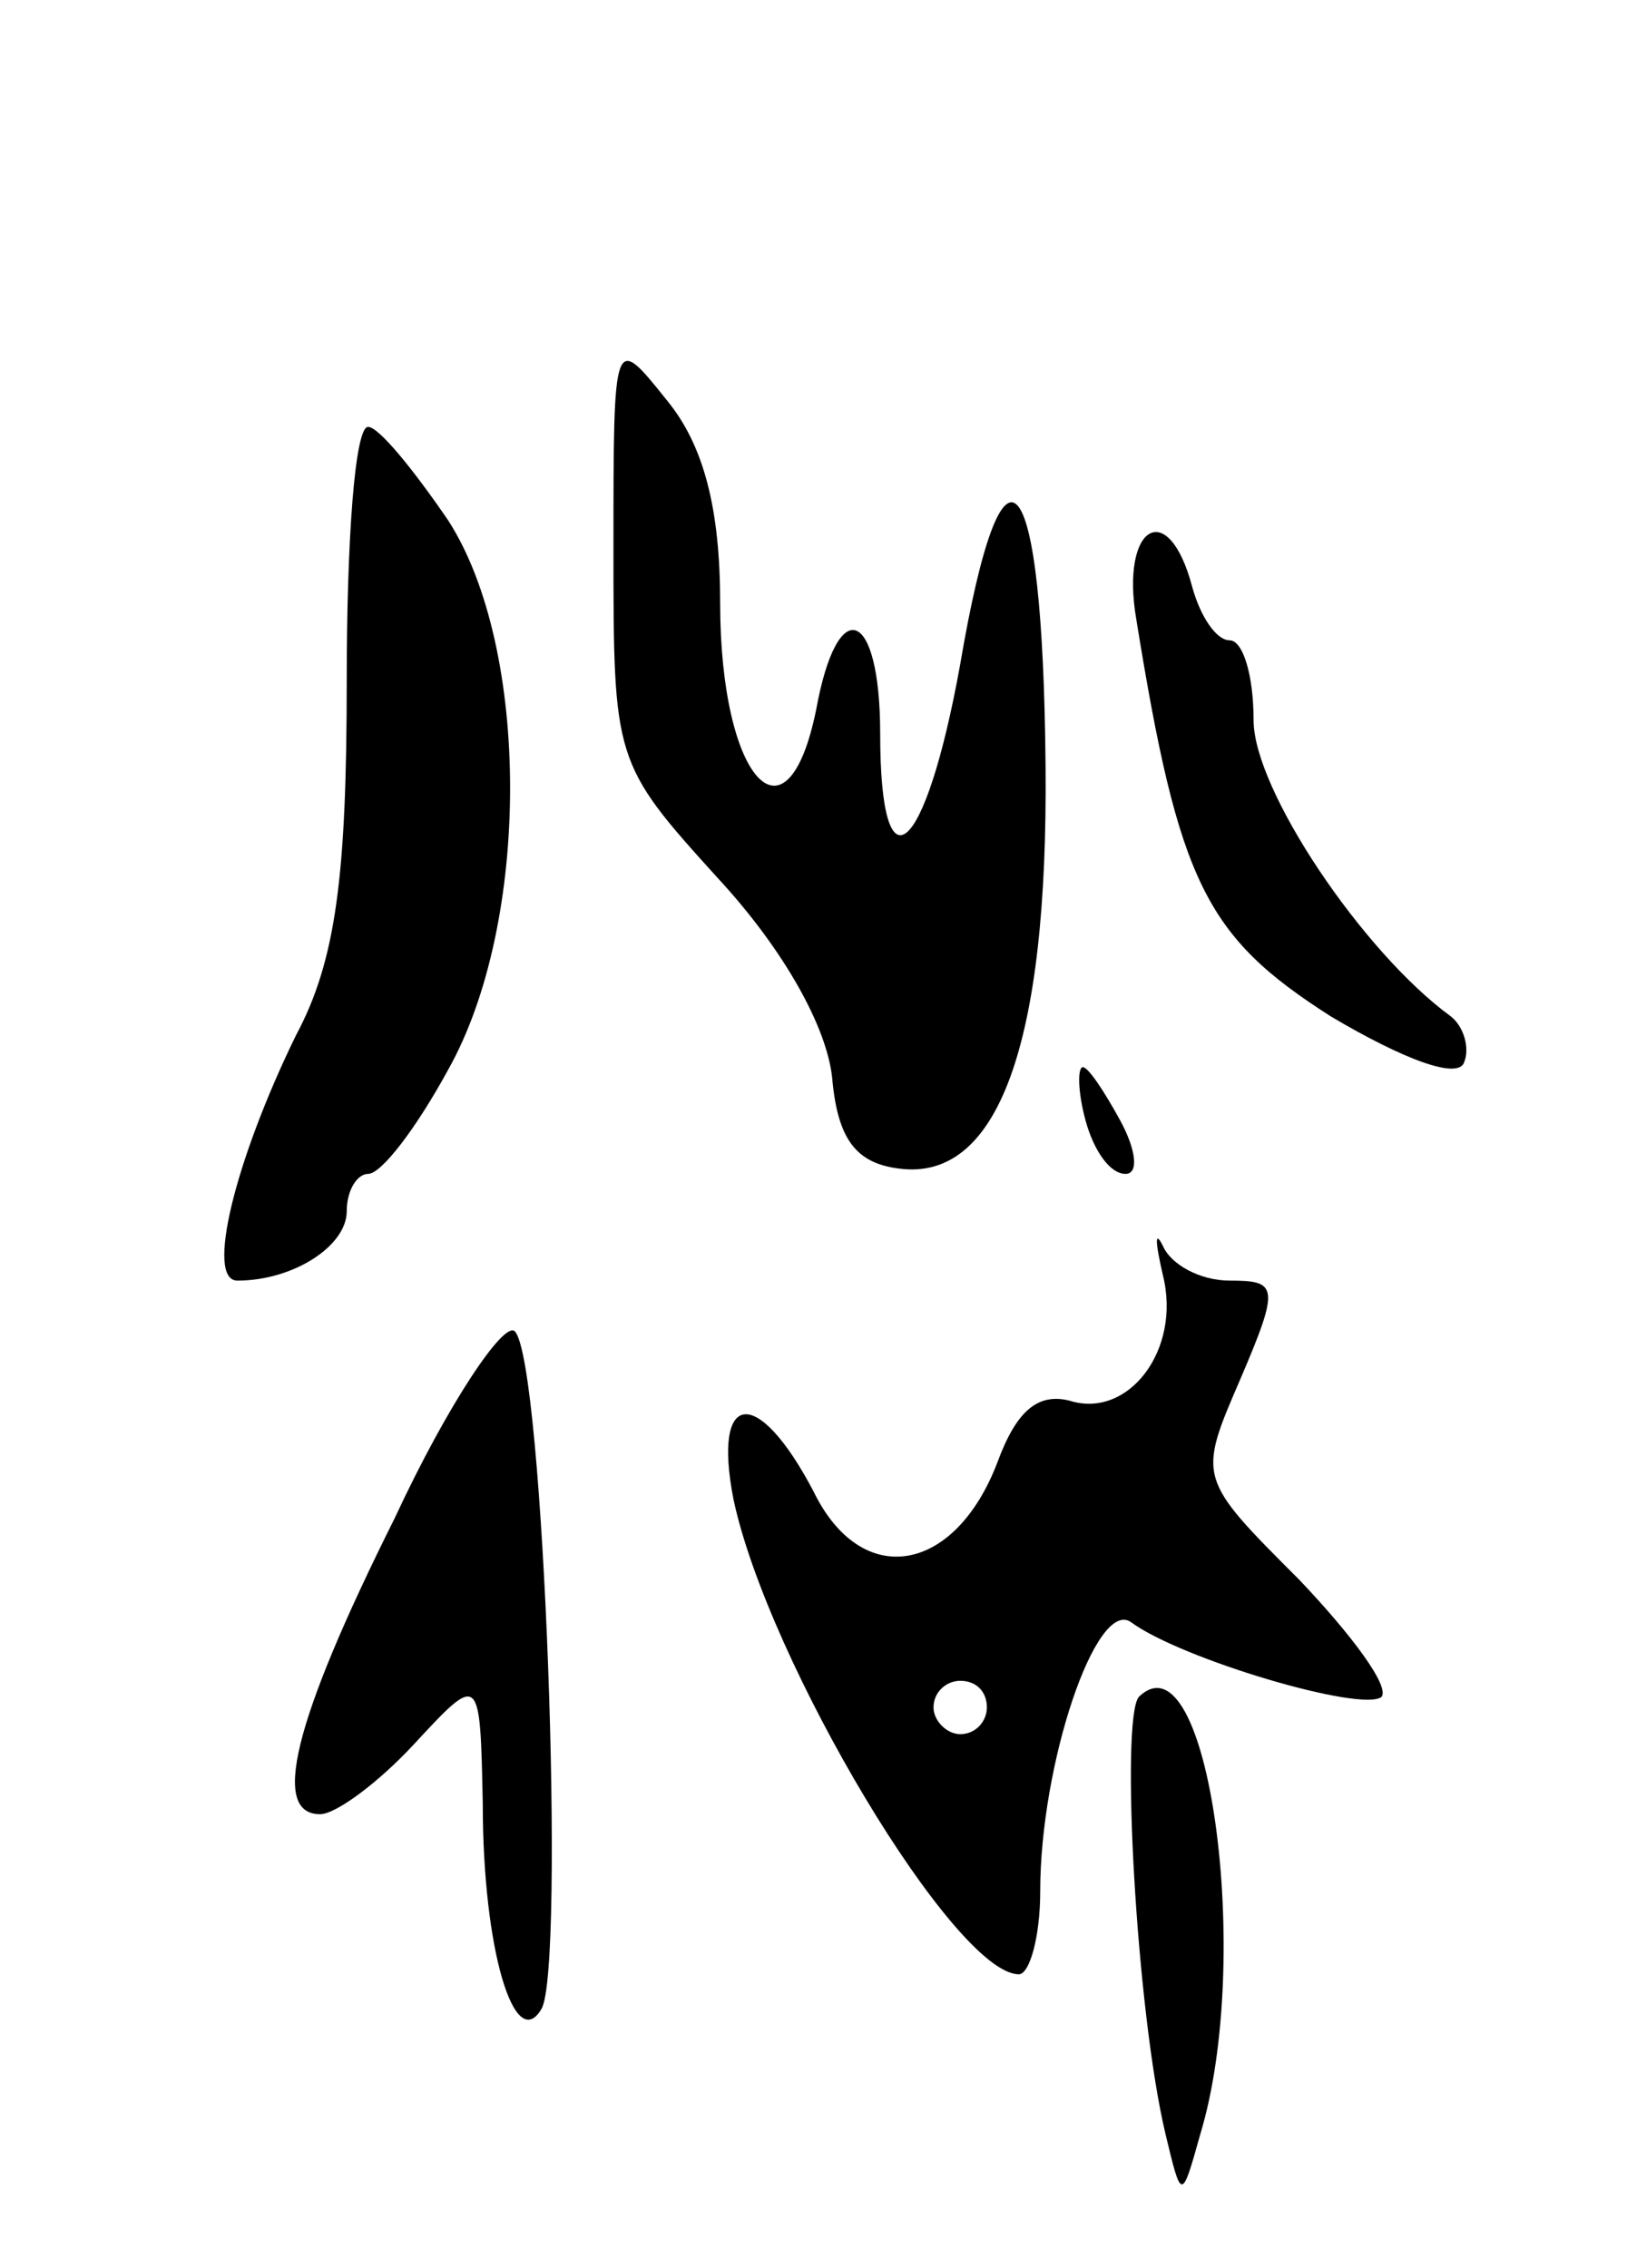 <svg version="1.0" xmlns="http://www.w3.org/2000/svg"
 width="61pt" height="85pt" viewBox="0 0 61 85"
 preserveAspectRatio="xMidYMid meet">
<g transform="translate(0,85) scale(0.1,-0.1)"
fill="#000000" stroke="none">
<path d="M230 645 c0 -80 0 -81 39 -124 25 -27 41 -56 43 -75 2 -23 9 -32 25
-34 37 -5 56 46 55 151 -1 115 -16 132 -32 38 -13 -72 -30 -87 -30 -26 0 47
-16 53 -24 9 -11 -54 -36 -26 -36 40 0 35 -6 59 -20 76 -20 25 -20 25 -20 -55z"/>
<path d="M130 595 c0 -73 -4 -105 -19 -133 -23 -47 -34 -92 -22 -92 21 0 41
13 41 26 0 8 4 14 8 14 5 0 18 17 30 39 31 55 31 158 0 206 -13 19 -26 35 -30
35 -5 0 -8 -43 -8 -95z"/>
<path d="M426 618 c16 -99 26 -119 73 -149 27 -16 48 -24 50 -17 2 5 0 13 -5
17 -33 24 -74 85 -74 111 0 17 -4 30 -9 30 -5 0 -11 9 -14 20 -9 34 -27 23
-21 -12z"/>
<path d="M407 430 c3 -11 9 -20 15 -20 5 0 4 9 -2 20 -6 11 -12 20 -14 20 -2
0 -2 -9 1 -20z"/>
<path d="M436 372 c7 -28 -13 -54 -35 -47 -12 3 -20 -4 -27 -23 -16 -42 -51
-48 -69 -11 -21 40 -38 38 -30 -3 13 -61 83 -178 107 -178 4 0 8 14 8 31 0 48
21 110 34 101 19 -14 87 -34 94 -28 3 4 -11 23 -31 44 -38 38 -38 38 -22 75
15 35 14 37 -4 37 -11 0 -22 6 -25 13 -3 6 -3 2 0 -11z m-66 -162 c0 -5 -4
-10 -10 -10 -5 0 -10 5 -10 10 0 6 5 10 10 10 6 0 10 -4 10 -10z"/>
<path d="M148 281 c-39 -78 -46 -111 -28 -111 6 0 22 12 35 26 25 27 25 27 26
-22 0 -55 12 -94 22 -77 9 15 1 243 -10 254 -4 4 -25 -27 -45 -70z"/>
<path d="M427 214 c-7 -8 -1 -118 10 -164 6 -25 6 -25 13 0 20 66 3 189 -23
164z"/>
</g>
</svg>
